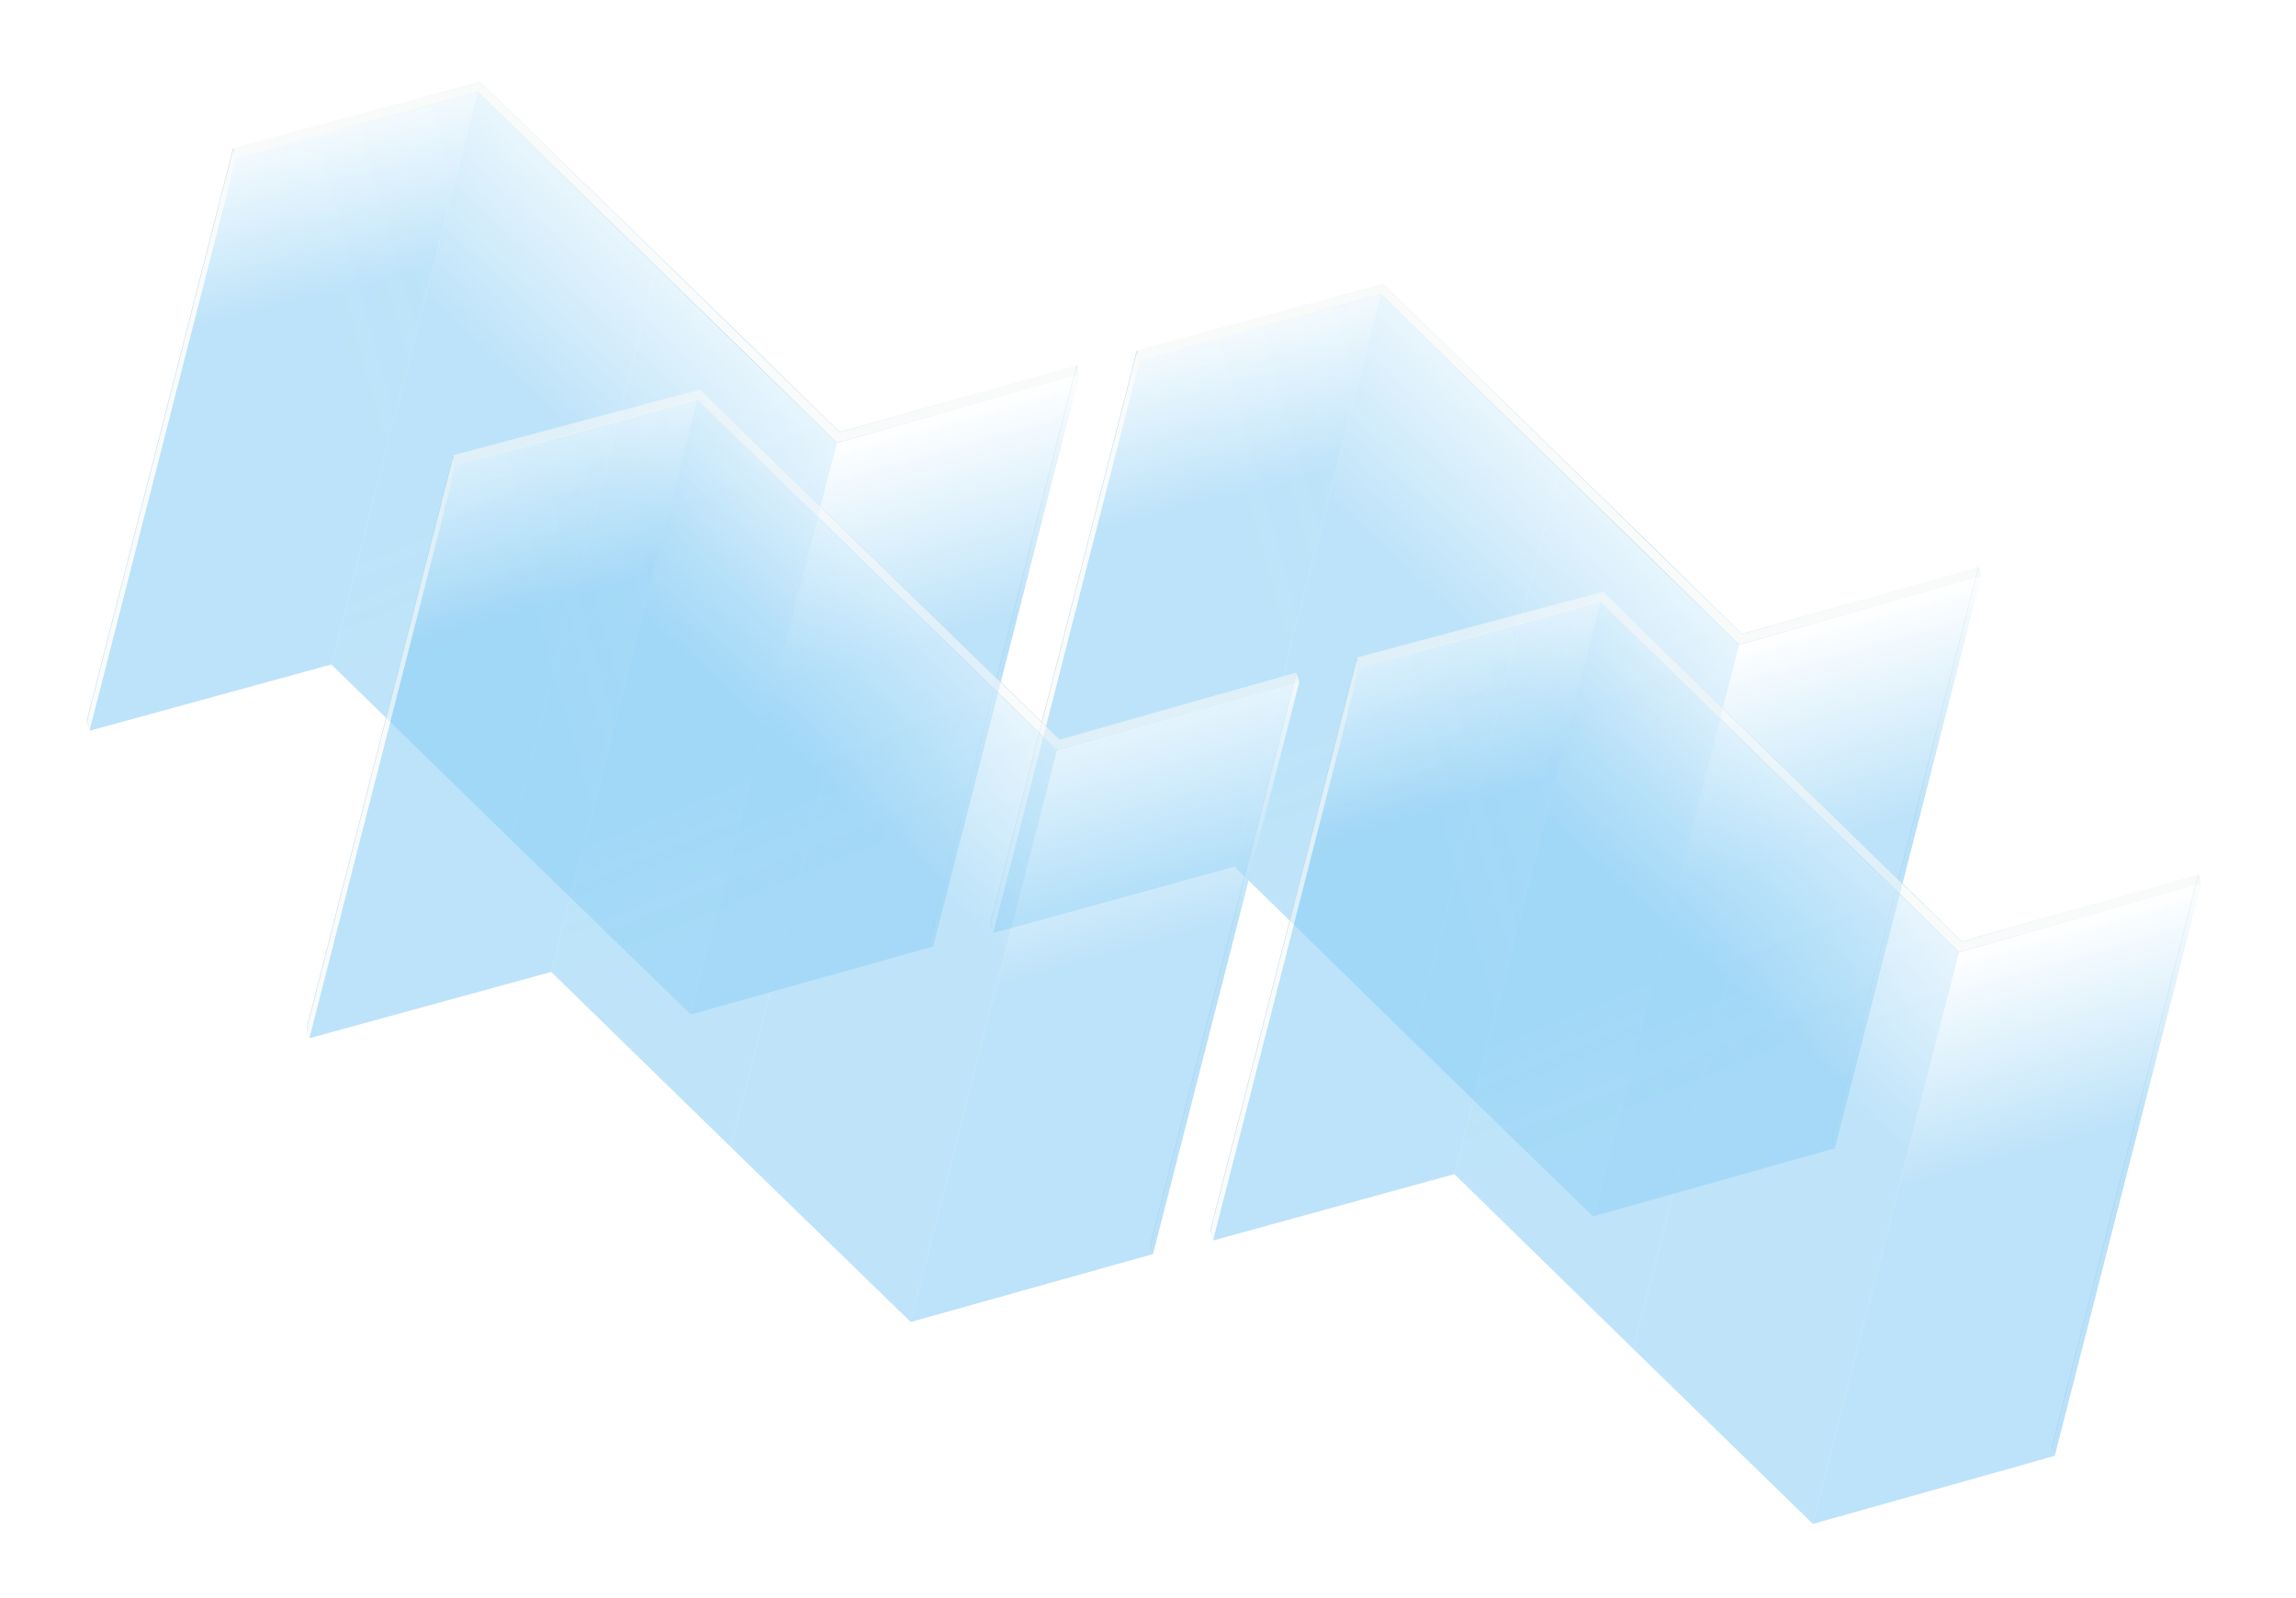 <svg width="1151" height="801" viewBox="0 0 1151 801" fill="none" xmlns="http://www.w3.org/2000/svg">
<g opacity="0.6">
<path d="M919.788 575.361L918.383 571.35L991.722 284.627L993.03 289.018L919.788 575.361Z" fill="#F0F3F4" fill-opacity="0.6" stroke="url(#paint0_linear_6182_198650)" stroke-width="0.2"/>
<g filter="url(#filter0_b_6182_198650)">
<path d="M692.384 146.949L571.274 180.575L497.814 467.768L618.841 434.467L692.384 146.949Z" fill="url(#paint1_linear_6182_198650)"/>
<path d="M692.384 146.949L571.274 180.575L497.814 467.768L618.841 434.467L692.384 146.949Z" fill="url(#paint2_linear_6182_198650)" fill-opacity="0.05"/>
</g>
<g filter="url(#filter1_b_6182_198650)">
<path d="M781.971 234.832L692.383 146.951L618.84 434.474L708.497 522.098L781.971 234.832Z" fill="url(#paint3_linear_6182_198650)"/>
<path d="M781.971 234.832L692.383 146.951L618.84 434.474L708.497 522.098L781.971 234.832Z" fill="url(#paint4_linear_6182_198650)" fill-opacity="0.05"/>
<path d="M871.895 323.144L781.957 234.9L766.361 295.876L708.497 522.098L798.562 609.841L871.895 323.144Z" fill="url(#paint5_linear_6182_198650)"/>
<path d="M871.895 323.144L781.957 234.9L766.361 295.876L708.497 522.098L798.562 609.841L871.895 323.144Z" fill="url(#paint6_linear_6182_198650)" fill-opacity="0.05"/>
</g>
<g filter="url(#filter2_b_6182_198650)">
<path d="M993.133 289.016L871.895 323.143L798.564 609.833L919.802 575.706L993.133 289.016Z" fill="url(#paint7_linear_6182_198650)"/>
</g>
<g filter="url(#filter3_b_6182_198650)">
<path d="M569.938 175.488L693.546 142.407L783.239 229.875L873.269 317.774L991.715 284.253L993.133 289.017L871.854 323.306L781.81 235.475L692.173 147.776L571.251 180.665L569.938 175.488Z" fill="#F0F3F4" fill-opacity="0.6"/>
<path d="M692.243 147.705C692.217 147.68 692.181 147.67 692.146 147.68L571.323 180.542L570.059 175.559L693.517 142.518L783.169 229.946L873.199 317.845C873.224 317.87 873.261 317.88 873.296 317.87L991.647 284.376L993.009 288.948L871.882 323.194L781.88 235.403L781.88 235.403L692.243 147.705Z" stroke="url(#paint8_linear_6182_198650)" stroke-width="0.2" stroke-linejoin="round"/>
</g>
<g filter="url(#filter4_b_6182_198650)">
<path d="M496.502 462.591L569.938 175.488L571.251 180.665L497.814 467.768L496.502 462.591Z" fill="#F0F3F4" fill-opacity="0.6"/>
<path d="M497.815 467.363L496.605 462.591L569.938 175.893L571.148 180.665L497.815 467.363Z" stroke="url(#paint9_linear_6182_198650)" stroke-width="0.2"/>
</g>
<path d="M467.758 474.189L466.348 470.177L539.687 183.453L541 187.846L467.758 474.189Z" fill="#F0F3F4" fill-opacity="0.6" stroke="url(#paint10_linear_6182_198650)" stroke-width="0.2"/>
<g filter="url(#filter5_b_6182_198650)">
<path d="M239.629 45.592L118.277 79.156L44.817 366.349L166.086 333.109L239.629 45.592Z" fill="url(#paint11_linear_6182_198650)"/>
<path d="M239.629 45.592L118.277 79.156L44.817 366.349L166.086 333.109L239.629 45.592Z" fill="url(#paint12_linear_6182_198650)" fill-opacity="0.05"/>
</g>
<g filter="url(#filter6_b_6182_198650)">
<path d="M329.457 133.535L239.629 45.593L166.085 333.116L255.983 420.802L329.457 133.535Z" fill="url(#paint13_linear_6182_198650)"/>
<path d="M329.457 133.535L239.629 45.593L166.085 333.116L255.983 420.802L329.457 133.535Z" fill="url(#paint14_linear_6182_198650)" fill-opacity="0.05"/>
<path d="M419.623 221.91L329.444 133.603L313.847 194.58L255.983 420.802L346.291 508.606L419.623 221.91Z" fill="url(#paint15_linear_6182_198650)"/>
<path d="M419.623 221.91L329.444 133.603L313.847 194.58L255.983 420.802L346.291 508.606L419.623 221.91Z" fill="url(#paint16_linear_6182_198650)" fill-opacity="0.05"/>
</g>
<g filter="url(#filter7_b_6182_198650)">
<path d="M541.104 187.844L419.624 221.909L346.293 508.599L467.774 474.534L541.104 187.844Z" fill="url(#paint17_linear_6182_198650)"/>
</g>
<g filter="url(#filter8_b_6182_198650)">
<path d="M116.935 74.067L240.791 41.049L330.725 128.579L420.997 216.54L539.68 183.079L541.104 187.845L419.582 222.073L329.297 134.179L239.418 46.419L118.254 79.246L116.935 74.067Z" fill="#F0F3F4" fill-opacity="0.6"/>
<path d="M239.487 46.347C239.462 46.322 239.426 46.313 239.391 46.322L118.326 79.123L117.057 74.138L240.762 41.161L330.656 128.65L420.927 216.612C420.953 216.637 420.99 216.646 421.024 216.636L539.613 183.202L540.979 187.776L419.61 221.961L329.366 134.108L329.366 134.107L239.487 46.347Z" stroke="url(#paint18_linear_6182_198650)" stroke-width="0.2" stroke-linejoin="round"/>
</g>
<g filter="url(#filter9_b_6182_198650)">
<path d="M43.499 361.169L116.935 74.067L118.254 79.245L44.817 366.348L43.499 361.169Z" fill="#F0F3F4" fill-opacity="0.6"/>
<path d="M44.818 365.944L43.602 361.17L116.935 74.471L118.151 79.245L44.818 365.944Z" stroke="url(#paint19_linear_6182_198650)" stroke-width="0.2"/>
</g>
<path d="M1030.03 729.486L1028.63 725.475L1101.97 438.752L1103.27 443.143L1030.03 729.486Z" fill="#F0F3F4" fill-opacity="0.6" stroke="url(#paint20_linear_6182_198650)" stroke-width="0.2"/>
<g filter="url(#filter10_b_6182_198650)">
<path d="M802.629 301.074L681.519 334.7L608.059 621.893L729.086 588.592L802.629 301.074Z" fill="url(#paint21_linear_6182_198650)"/>
<path d="M802.629 301.074L681.519 334.7L608.059 621.893L729.086 588.592L802.629 301.074Z" fill="url(#paint22_linear_6182_198650)" fill-opacity="0.05"/>
</g>
<g filter="url(#filter11_b_6182_198650)">
<path d="M892.216 388.957L802.629 301.076L729.085 588.599L818.742 676.223L892.216 388.957Z" fill="url(#paint23_linear_6182_198650)"/>
<path d="M892.216 388.957L802.629 301.076L729.085 588.599L818.742 676.223L892.216 388.957Z" fill="url(#paint24_linear_6182_198650)" fill-opacity="0.05"/>
<path d="M982.14 477.269L892.203 389.025L876.606 450.001L818.742 676.223L908.807 763.966L982.14 477.269Z" fill="url(#paint25_linear_6182_198650)"/>
<path d="M982.14 477.269L892.203 389.025L876.606 450.001L818.742 676.223L908.807 763.966L982.14 477.269Z" fill="url(#paint26_linear_6182_198650)" fill-opacity="0.05"/>
</g>
<g filter="url(#filter12_b_6182_198650)">
<path d="M1103.38 443.141L982.14 477.268L908.809 763.958L1030.05 729.831L1103.38 443.141Z" fill="url(#paint27_linear_6182_198650)"/>
</g>
<g filter="url(#filter13_b_6182_198650)">
<path d="M680.183 329.613L803.791 296.532L893.484 384L983.514 471.899L1101.96 438.378L1103.38 443.142L982.099 477.431L892.055 389.6L802.418 301.901L681.496 334.79L680.183 329.613Z" fill="#F0F3F4" fill-opacity="0.6"/>
<path d="M802.488 301.83C802.462 301.805 802.426 301.795 802.391 301.805L681.568 334.667L680.305 329.684L803.762 296.643L893.414 384.071L983.444 471.97C983.47 471.995 983.507 472.005 983.541 471.995L1101.89 438.501L1103.25 443.073L982.127 477.319L892.125 389.528L892.125 389.528L802.488 301.83Z" stroke="url(#paint28_linear_6182_198650)" stroke-width="0.2" stroke-linejoin="round"/>
</g>
<g filter="url(#filter14_b_6182_198650)">
<path d="M606.747 616.716L680.183 329.613L681.496 334.79L608.059 621.893L606.747 616.716Z" fill="#F0F3F4" fill-opacity="0.6"/>
<path d="M608.06 621.488L606.85 616.716L680.183 330.018L681.393 334.79L608.06 621.488Z" stroke="url(#paint29_linear_6182_198650)" stroke-width="0.2"/>
</g>
<path d="M578.003 628.316L576.593 624.304L649.933 337.58L651.245 341.973L578.003 628.316Z" fill="#F0F3F4" fill-opacity="0.6" stroke="url(#paint30_linear_6182_198650)" stroke-width="0.2"/>
<g filter="url(#filter15_b_6182_198650)">
<path d="M349.874 199.719L228.522 233.283L155.062 520.476L276.331 487.236L349.874 199.719Z" fill="url(#paint31_linear_6182_198650)"/>
<path d="M349.874 199.719L228.522 233.283L155.062 520.476L276.331 487.236L349.874 199.719Z" fill="url(#paint32_linear_6182_198650)" fill-opacity="0.05"/>
</g>
<g filter="url(#filter16_b_6182_198650)">
<path d="M439.703 287.662L349.874 199.72L276.33 487.242L366.228 574.929L439.703 287.662Z" fill="url(#paint33_linear_6182_198650)"/>
<path d="M439.703 287.662L349.874 199.72L276.33 487.242L366.228 574.929L439.703 287.662Z" fill="url(#paint34_linear_6182_198650)" fill-opacity="0.05"/>
<path d="M529.868 376.037L439.689 287.73L424.092 348.707L366.228 574.929L456.536 662.733L529.868 376.037Z" fill="url(#paint35_linear_6182_198650)"/>
<path d="M529.868 376.037L439.689 287.73L424.092 348.707L366.228 574.929L456.536 662.733L529.868 376.037Z" fill="url(#paint36_linear_6182_198650)" fill-opacity="0.05"/>
</g>
<g filter="url(#filter17_b_6182_198650)">
<path d="M651.35 341.971L529.869 376.036L456.538 662.726L578.019 628.661L651.35 341.971Z" fill="url(#paint37_linear_6182_198650)"/>
</g>
<g filter="url(#filter18_b_6182_198650)">
<path d="M227.18 228.194L351.036 195.176L440.971 282.706L531.242 370.667L649.925 337.206L651.349 341.972L529.827 376.199L439.542 288.306L349.663 200.546L228.499 233.373L227.18 228.194Z" fill="#F0F3F4" fill-opacity="0.6"/>
<path d="M349.733 200.474C349.707 200.449 349.671 200.44 349.637 200.449L228.571 233.25L227.302 228.265L351.007 195.288L440.901 282.777L531.172 370.739C531.198 370.764 531.235 370.773 531.269 370.763L649.858 337.329L651.224 341.903L529.856 376.088L439.612 288.234L439.611 288.234L349.733 200.474Z" stroke="url(#paint38_linear_6182_198650)" stroke-width="0.2" stroke-linejoin="round"/>
</g>
<g filter="url(#filter19_b_6182_198650)">
<path d="M153.744 515.296L227.18 228.194L228.499 233.372L155.062 520.475L153.744 515.296Z" fill="#F0F3F4" fill-opacity="0.6"/>
<path d="M155.063 520.071L153.847 515.296L227.18 228.598L228.396 233.372L155.063 520.071Z" stroke="url(#paint39_linear_6182_198650)" stroke-width="0.2"/>
</g>
</g>
<defs>
<filter id="filter0_b_6182_198650" x="487.814" y="136.949" width="214.57" height="340.818" filterUnits="userSpaceOnUse" color-interpolation-filters="sRGB">
<feFlood flood-opacity="0" result="BackgroundImageFix"/>
<feGaussianBlur in="BackgroundImageFix" stdDeviation="5"/>
<feComposite in2="SourceAlpha" operator="in" result="effect1_backgroundBlur_6182_198650"/>
<feBlend mode="normal" in="SourceGraphic" in2="effect1_backgroundBlur_6182_198650" result="shape"/>
</filter>
<filter id="filter1_b_6182_198650" x="608.84" y="136.951" width="273.055" height="482.889" filterUnits="userSpaceOnUse" color-interpolation-filters="sRGB">
<feFlood flood-opacity="0" result="BackgroundImageFix"/>
<feGaussianBlur in="BackgroundImageFix" stdDeviation="5"/>
<feComposite in2="SourceAlpha" operator="in" result="effect1_backgroundBlur_6182_198650"/>
<feBlend mode="normal" in="SourceGraphic" in2="effect1_backgroundBlur_6182_198650" result="shape"/>
</filter>
<filter id="filter2_b_6182_198650" x="788.564" y="279.016" width="214.569" height="340.818" filterUnits="userSpaceOnUse" color-interpolation-filters="sRGB">
<feFlood flood-opacity="0" result="BackgroundImageFix"/>
<feGaussianBlur in="BackgroundImageFix" stdDeviation="5"/>
<feComposite in2="SourceAlpha" operator="in" result="effect1_backgroundBlur_6182_198650"/>
<feBlend mode="normal" in="SourceGraphic" in2="effect1_backgroundBlur_6182_198650" result="shape"/>
</filter>
<filter id="filter3_b_6182_198650" x="559.938" y="132.406" width="443.195" height="200.9" filterUnits="userSpaceOnUse" color-interpolation-filters="sRGB">
<feFlood flood-opacity="0" result="BackgroundImageFix"/>
<feGaussianBlur in="BackgroundImageFix" stdDeviation="5"/>
<feComposite in2="SourceAlpha" operator="in" result="effect1_backgroundBlur_6182_198650"/>
<feBlend mode="normal" in="SourceGraphic" in2="effect1_backgroundBlur_6182_198650" result="shape"/>
</filter>
<filter id="filter4_b_6182_198650" x="486.501" y="165.488" width="94.749" height="312.279" filterUnits="userSpaceOnUse" color-interpolation-filters="sRGB">
<feFlood flood-opacity="0" result="BackgroundImageFix"/>
<feGaussianBlur in="BackgroundImageFix" stdDeviation="5"/>
<feComposite in2="SourceAlpha" operator="in" result="effect1_backgroundBlur_6182_198650"/>
<feBlend mode="normal" in="SourceGraphic" in2="effect1_backgroundBlur_6182_198650" result="shape"/>
</filter>
<filter id="filter5_b_6182_198650" x="34.817" y="35.592" width="214.812" height="340.758" filterUnits="userSpaceOnUse" color-interpolation-filters="sRGB">
<feFlood flood-opacity="0" result="BackgroundImageFix"/>
<feGaussianBlur in="BackgroundImageFix" stdDeviation="5"/>
<feComposite in2="SourceAlpha" operator="in" result="effect1_backgroundBlur_6182_198650"/>
<feBlend mode="normal" in="SourceGraphic" in2="effect1_backgroundBlur_6182_198650" result="shape"/>
</filter>
<filter id="filter6_b_6182_198650" x="156.085" y="35.594" width="273.539" height="483.012" filterUnits="userSpaceOnUse" color-interpolation-filters="sRGB">
<feFlood flood-opacity="0" result="BackgroundImageFix"/>
<feGaussianBlur in="BackgroundImageFix" stdDeviation="5"/>
<feComposite in2="SourceAlpha" operator="in" result="effect1_backgroundBlur_6182_198650"/>
<feBlend mode="normal" in="SourceGraphic" in2="effect1_backgroundBlur_6182_198650" result="shape"/>
</filter>
<filter id="filter7_b_6182_198650" x="336.293" y="177.844" width="214.812" height="340.756" filterUnits="userSpaceOnUse" color-interpolation-filters="sRGB">
<feFlood flood-opacity="0" result="BackgroundImageFix"/>
<feGaussianBlur in="BackgroundImageFix" stdDeviation="5"/>
<feComposite in2="SourceAlpha" operator="in" result="effect1_backgroundBlur_6182_198650"/>
<feBlend mode="normal" in="SourceGraphic" in2="effect1_backgroundBlur_6182_198650" result="shape"/>
</filter>
<filter id="filter8_b_6182_198650" x="106.936" y="31.049" width="444.168" height="201.023" filterUnits="userSpaceOnUse" color-interpolation-filters="sRGB">
<feFlood flood-opacity="0" result="BackgroundImageFix"/>
<feGaussianBlur in="BackgroundImageFix" stdDeviation="5"/>
<feComposite in2="SourceAlpha" operator="in" result="effect1_backgroundBlur_6182_198650"/>
<feBlend mode="normal" in="SourceGraphic" in2="effect1_backgroundBlur_6182_198650" result="shape"/>
</filter>
<filter id="filter9_b_6182_198650" x="33.499" y="64.066" width="94.755" height="312.281" filterUnits="userSpaceOnUse" color-interpolation-filters="sRGB">
<feFlood flood-opacity="0" result="BackgroundImageFix"/>
<feGaussianBlur in="BackgroundImageFix" stdDeviation="5"/>
<feComposite in2="SourceAlpha" operator="in" result="effect1_backgroundBlur_6182_198650"/>
<feBlend mode="normal" in="SourceGraphic" in2="effect1_backgroundBlur_6182_198650" result="shape"/>
</filter>
<filter id="filter10_b_6182_198650" x="598.059" y="291.074" width="214.57" height="340.818" filterUnits="userSpaceOnUse" color-interpolation-filters="sRGB">
<feFlood flood-opacity="0" result="BackgroundImageFix"/>
<feGaussianBlur in="BackgroundImageFix" stdDeviation="5"/>
<feComposite in2="SourceAlpha" operator="in" result="effect1_backgroundBlur_6182_198650"/>
<feBlend mode="normal" in="SourceGraphic" in2="effect1_backgroundBlur_6182_198650" result="shape"/>
</filter>
<filter id="filter11_b_6182_198650" x="719.085" y="291.076" width="273.055" height="482.889" filterUnits="userSpaceOnUse" color-interpolation-filters="sRGB">
<feFlood flood-opacity="0" result="BackgroundImageFix"/>
<feGaussianBlur in="BackgroundImageFix" stdDeviation="5"/>
<feComposite in2="SourceAlpha" operator="in" result="effect1_backgroundBlur_6182_198650"/>
<feBlend mode="normal" in="SourceGraphic" in2="effect1_backgroundBlur_6182_198650" result="shape"/>
</filter>
<filter id="filter12_b_6182_198650" x="898.809" y="433.141" width="214.569" height="340.818" filterUnits="userSpaceOnUse" color-interpolation-filters="sRGB">
<feFlood flood-opacity="0" result="BackgroundImageFix"/>
<feGaussianBlur in="BackgroundImageFix" stdDeviation="5"/>
<feComposite in2="SourceAlpha" operator="in" result="effect1_backgroundBlur_6182_198650"/>
<feBlend mode="normal" in="SourceGraphic" in2="effect1_backgroundBlur_6182_198650" result="shape"/>
</filter>
<filter id="filter13_b_6182_198650" x="670.183" y="286.531" width="443.195" height="200.9" filterUnits="userSpaceOnUse" color-interpolation-filters="sRGB">
<feFlood flood-opacity="0" result="BackgroundImageFix"/>
<feGaussianBlur in="BackgroundImageFix" stdDeviation="5"/>
<feComposite in2="SourceAlpha" operator="in" result="effect1_backgroundBlur_6182_198650"/>
<feBlend mode="normal" in="SourceGraphic" in2="effect1_backgroundBlur_6182_198650" result="shape"/>
</filter>
<filter id="filter14_b_6182_198650" x="596.747" y="319.613" width="94.749" height="312.279" filterUnits="userSpaceOnUse" color-interpolation-filters="sRGB">
<feFlood flood-opacity="0" result="BackgroundImageFix"/>
<feGaussianBlur in="BackgroundImageFix" stdDeviation="5"/>
<feComposite in2="SourceAlpha" operator="in" result="effect1_backgroundBlur_6182_198650"/>
<feBlend mode="normal" in="SourceGraphic" in2="effect1_backgroundBlur_6182_198650" result="shape"/>
</filter>
<filter id="filter15_b_6182_198650" x="145.062" y="189.719" width="214.812" height="340.758" filterUnits="userSpaceOnUse" color-interpolation-filters="sRGB">
<feFlood flood-opacity="0" result="BackgroundImageFix"/>
<feGaussianBlur in="BackgroundImageFix" stdDeviation="5"/>
<feComposite in2="SourceAlpha" operator="in" result="effect1_backgroundBlur_6182_198650"/>
<feBlend mode="normal" in="SourceGraphic" in2="effect1_backgroundBlur_6182_198650" result="shape"/>
</filter>
<filter id="filter16_b_6182_198650" x="266.33" y="189.721" width="273.539" height="483.012" filterUnits="userSpaceOnUse" color-interpolation-filters="sRGB">
<feFlood flood-opacity="0" result="BackgroundImageFix"/>
<feGaussianBlur in="BackgroundImageFix" stdDeviation="5"/>
<feComposite in2="SourceAlpha" operator="in" result="effect1_backgroundBlur_6182_198650"/>
<feBlend mode="normal" in="SourceGraphic" in2="effect1_backgroundBlur_6182_198650" result="shape"/>
</filter>
<filter id="filter17_b_6182_198650" x="446.538" y="331.971" width="214.812" height="340.756" filterUnits="userSpaceOnUse" color-interpolation-filters="sRGB">
<feFlood flood-opacity="0" result="BackgroundImageFix"/>
<feGaussianBlur in="BackgroundImageFix" stdDeviation="5"/>
<feComposite in2="SourceAlpha" operator="in" result="effect1_backgroundBlur_6182_198650"/>
<feBlend mode="normal" in="SourceGraphic" in2="effect1_backgroundBlur_6182_198650" result="shape"/>
</filter>
<filter id="filter18_b_6182_198650" x="217.181" y="185.176" width="444.168" height="201.023" filterUnits="userSpaceOnUse" color-interpolation-filters="sRGB">
<feFlood flood-opacity="0" result="BackgroundImageFix"/>
<feGaussianBlur in="BackgroundImageFix" stdDeviation="5"/>
<feComposite in2="SourceAlpha" operator="in" result="effect1_backgroundBlur_6182_198650"/>
<feBlend mode="normal" in="SourceGraphic" in2="effect1_backgroundBlur_6182_198650" result="shape"/>
</filter>
<filter id="filter19_b_6182_198650" x="143.744" y="218.193" width="94.755" height="312.281" filterUnits="userSpaceOnUse" color-interpolation-filters="sRGB">
<feFlood flood-opacity="0" result="BackgroundImageFix"/>
<feGaussianBlur in="BackgroundImageFix" stdDeviation="5"/>
<feComposite in2="SourceAlpha" operator="in" result="effect1_backgroundBlur_6182_198650"/>
<feBlend mode="normal" in="SourceGraphic" in2="effect1_backgroundBlur_6182_198650" result="shape"/>
</filter>
<linearGradient id="paint0_linear_6182_198650" x1="957.218" y1="431.139" x2="954.758" y2="430.51" gradientUnits="userSpaceOnUse">
<stop stop-color="#E8E8E8" stop-opacity="0"/>
<stop offset="1" stop-color="#0079C1" stop-opacity="0.53"/>
</linearGradient>
<linearGradient id="paint1_linear_6182_198650" x1="637.047" y1="143.359" x2="663.399" y2="237.181" gradientUnits="userSpaceOnUse">
<stop stop-color="white" stop-opacity="0.6"/>
<stop offset="1" stop-color="#45B0EF" stop-opacity="0.6"/>
</linearGradient>
<linearGradient id="paint2_linear_6182_198650" x1="684.585" y1="177.439" x2="593.64" y2="202.859" gradientUnits="userSpaceOnUse">
<stop stop-color="white"/>
<stop offset="1" stop-color="white" stop-opacity="0"/>
</linearGradient>
<linearGradient id="paint3_linear_6182_198650" x1="886.275" y1="265.205" x2="789.909" y2="369.869" gradientUnits="userSpaceOnUse">
<stop stop-color="white" stop-opacity="0.6"/>
<stop offset="1" stop-color="#45B0EF" stop-opacity="0.6"/>
</linearGradient>
<linearGradient id="paint4_linear_6182_198650" x1="864.826" y1="349.064" x2="839.115" y2="286.305" gradientUnits="userSpaceOnUse">
<stop stop-color="white"/>
<stop offset="1" stop-color="white" stop-opacity="0"/>
</linearGradient>
<linearGradient id="paint5_linear_6182_198650" x1="886.275" y1="265.205" x2="789.909" y2="369.869" gradientUnits="userSpaceOnUse">
<stop stop-color="white" stop-opacity="0.6"/>
<stop offset="1" stop-color="#45B0EF" stop-opacity="0.6"/>
</linearGradient>
<linearGradient id="paint6_linear_6182_198650" x1="864.826" y1="349.064" x2="839.115" y2="286.305" gradientUnits="userSpaceOnUse">
<stop stop-color="white"/>
<stop offset="1" stop-color="white" stop-opacity="0"/>
</linearGradient>
<linearGradient id="paint7_linear_6182_198650" x1="932.355" y1="305.851" x2="961.822" y2="410.766" gradientUnits="userSpaceOnUse">
<stop stop-color="white" stop-opacity="0.6"/>
<stop offset="1" stop-color="#45B0EF" stop-opacity="0.6"/>
</linearGradient>
<linearGradient id="paint8_linear_6182_198650" x1="993.453" y1="286.627" x2="571.6" y2="178.724" gradientUnits="userSpaceOnUse">
<stop offset="0.016" stop-color="#FAFDFF" stop-opacity="0.18"/>
<stop offset="0.375" stop-color="#67B7E7"/>
<stop offset="1" stop-color="#E8E8E8" stop-opacity="0"/>
</linearGradient>
<linearGradient id="paint9_linear_6182_198650" x1="535.029" y1="322.27" x2="532.569" y2="321.64" gradientUnits="userSpaceOnUse">
<stop stop-color="#E8E8E8" stop-opacity="0"/>
<stop offset="1" stop-color="#0079C1" stop-opacity="0.53"/>
</linearGradient>
<linearGradient id="paint10_linear_6182_198650" x1="505.19" y1="329.967" x2="502.724" y2="329.337" gradientUnits="userSpaceOnUse">
<stop stop-color="#E8E8E8" stop-opacity="0"/>
<stop offset="1" stop-color="#0079C1" stop-opacity="0.53"/>
</linearGradient>
<linearGradient id="paint11_linear_6182_198650" x1="184.171" y1="41.971" x2="210.445" y2="135.873" gradientUnits="userSpaceOnUse">
<stop stop-color="white" stop-opacity="0.6"/>
<stop offset="1" stop-color="#45B0EF" stop-opacity="0.6"/>
</linearGradient>
<linearGradient id="paint12_linear_6182_198650" x1="231.83" y1="76.081" x2="140.754" y2="101.636" gradientUnits="userSpaceOnUse">
<stop stop-color="white"/>
<stop offset="1" stop-color="white" stop-opacity="0"/>
</linearGradient>
<linearGradient id="paint13_linear_6182_198650" x1="434.003" y1="163.97" x2="337.687" y2="268.78" gradientUnits="userSpaceOnUse">
<stop stop-color="white" stop-opacity="0.6"/>
<stop offset="1" stop-color="#45B0EF" stop-opacity="0.6"/>
</linearGradient>
<linearGradient id="paint14_linear_6182_198650" x1="412.553" y1="247.829" x2="386.89" y2="184.991" gradientUnits="userSpaceOnUse">
<stop stop-color="white"/>
<stop offset="1" stop-color="white" stop-opacity="0"/>
</linearGradient>
<linearGradient id="paint15_linear_6182_198650" x1="434.003" y1="163.97" x2="337.687" y2="268.78" gradientUnits="userSpaceOnUse">
<stop stop-color="white" stop-opacity="0.6"/>
<stop offset="1" stop-color="#45B0EF" stop-opacity="0.6"/>
</linearGradient>
<linearGradient id="paint16_linear_6182_198650" x1="412.553" y1="247.829" x2="386.89" y2="184.991" gradientUnits="userSpaceOnUse">
<stop stop-color="white"/>
<stop offset="1" stop-color="white" stop-opacity="0"/>
</linearGradient>
<linearGradient id="paint17_linear_6182_198650" x1="480.204" y1="204.648" x2="509.584" y2="309.652" gradientUnits="userSpaceOnUse">
<stop stop-color="white" stop-opacity="0.6"/>
<stop offset="1" stop-color="#45B0EF" stop-opacity="0.6"/>
</linearGradient>
<linearGradient id="paint18_linear_6182_198650" x1="541.423" y1="185.455" x2="118.603" y2="77.304" gradientUnits="userSpaceOnUse">
<stop offset="0.016" stop-color="#FAFDFF" stop-opacity="0.18"/>
<stop offset="0.375" stop-color="#67B7E7"/>
<stop offset="1" stop-color="#E8E8E8" stop-opacity="0"/>
</linearGradient>
<linearGradient id="paint19_linear_6182_198650" x1="82.032" y1="220.85" x2="79.566" y2="220.219" gradientUnits="userSpaceOnUse">
<stop stop-color="#E8E8E8" stop-opacity="0"/>
<stop offset="1" stop-color="#0079C1" stop-opacity="0.53"/>
</linearGradient>
<linearGradient id="paint20_linear_6182_198650" x1="1067.46" y1="585.264" x2="1065" y2="584.635" gradientUnits="userSpaceOnUse">
<stop stop-color="#E8E8E8" stop-opacity="0"/>
<stop offset="1" stop-color="#0079C1" stop-opacity="0.53"/>
</linearGradient>
<linearGradient id="paint21_linear_6182_198650" x1="747.293" y1="297.484" x2="773.644" y2="391.306" gradientUnits="userSpaceOnUse">
<stop stop-color="white" stop-opacity="0.6"/>
<stop offset="1" stop-color="#45B0EF" stop-opacity="0.6"/>
</linearGradient>
<linearGradient id="paint22_linear_6182_198650" x1="794.83" y1="331.564" x2="703.885" y2="356.984" gradientUnits="userSpaceOnUse">
<stop stop-color="white"/>
<stop offset="1" stop-color="white" stop-opacity="0"/>
</linearGradient>
<linearGradient id="paint23_linear_6182_198650" x1="996.52" y1="419.33" x2="900.154" y2="523.994" gradientUnits="userSpaceOnUse">
<stop stop-color="white" stop-opacity="0.6"/>
<stop offset="1" stop-color="#45B0EF" stop-opacity="0.6"/>
</linearGradient>
<linearGradient id="paint24_linear_6182_198650" x1="975.071" y1="503.189" x2="949.36" y2="440.43" gradientUnits="userSpaceOnUse">
<stop stop-color="white"/>
<stop offset="1" stop-color="white" stop-opacity="0"/>
</linearGradient>
<linearGradient id="paint25_linear_6182_198650" x1="996.52" y1="419.33" x2="900.154" y2="523.994" gradientUnits="userSpaceOnUse">
<stop stop-color="white" stop-opacity="0.6"/>
<stop offset="1" stop-color="#45B0EF" stop-opacity="0.6"/>
</linearGradient>
<linearGradient id="paint26_linear_6182_198650" x1="975.071" y1="503.189" x2="949.36" y2="440.43" gradientUnits="userSpaceOnUse">
<stop stop-color="white"/>
<stop offset="1" stop-color="white" stop-opacity="0"/>
</linearGradient>
<linearGradient id="paint27_linear_6182_198650" x1="1042.6" y1="459.976" x2="1072.07" y2="564.891" gradientUnits="userSpaceOnUse">
<stop stop-color="white" stop-opacity="0.6"/>
<stop offset="1" stop-color="#45B0EF" stop-opacity="0.6"/>
</linearGradient>
<linearGradient id="paint28_linear_6182_198650" x1="1103.7" y1="440.752" x2="681.845" y2="332.849" gradientUnits="userSpaceOnUse">
<stop offset="0.016" stop-color="#FAFDFF" stop-opacity="0.18"/>
<stop offset="0.375" stop-color="#67B7E7"/>
<stop offset="1" stop-color="#E8E8E8" stop-opacity="0"/>
</linearGradient>
<linearGradient id="paint29_linear_6182_198650" x1="645.274" y1="476.395" x2="642.814" y2="475.765" gradientUnits="userSpaceOnUse">
<stop stop-color="#E8E8E8" stop-opacity="0"/>
<stop offset="1" stop-color="#0079C1" stop-opacity="0.53"/>
</linearGradient>
<linearGradient id="paint30_linear_6182_198650" x1="615.435" y1="484.094" x2="612.97" y2="483.463" gradientUnits="userSpaceOnUse">
<stop stop-color="#E8E8E8" stop-opacity="0"/>
<stop offset="1" stop-color="#0079C1" stop-opacity="0.53"/>
</linearGradient>
<linearGradient id="paint31_linear_6182_198650" x1="294.417" y1="196.098" x2="320.69" y2="290" gradientUnits="userSpaceOnUse">
<stop stop-color="white" stop-opacity="0.6"/>
<stop offset="1" stop-color="#45B0EF" stop-opacity="0.6"/>
</linearGradient>
<linearGradient id="paint32_linear_6182_198650" x1="342.075" y1="230.208" x2="250.999" y2="255.763" gradientUnits="userSpaceOnUse">
<stop stop-color="white"/>
<stop offset="1" stop-color="white" stop-opacity="0"/>
</linearGradient>
<linearGradient id="paint33_linear_6182_198650" x1="544.248" y1="318.097" x2="447.932" y2="422.907" gradientUnits="userSpaceOnUse">
<stop stop-color="white" stop-opacity="0.6"/>
<stop offset="1" stop-color="#45B0EF" stop-opacity="0.6"/>
</linearGradient>
<linearGradient id="paint34_linear_6182_198650" x1="522.798" y1="401.956" x2="497.135" y2="339.118" gradientUnits="userSpaceOnUse">
<stop stop-color="white"/>
<stop offset="1" stop-color="white" stop-opacity="0"/>
</linearGradient>
<linearGradient id="paint35_linear_6182_198650" x1="544.248" y1="318.097" x2="447.932" y2="422.907" gradientUnits="userSpaceOnUse">
<stop stop-color="white" stop-opacity="0.6"/>
<stop offset="1" stop-color="#45B0EF" stop-opacity="0.6"/>
</linearGradient>
<linearGradient id="paint36_linear_6182_198650" x1="522.798" y1="401.956" x2="497.135" y2="339.118" gradientUnits="userSpaceOnUse">
<stop stop-color="white"/>
<stop offset="1" stop-color="white" stop-opacity="0"/>
</linearGradient>
<linearGradient id="paint37_linear_6182_198650" x1="590.449" y1="358.775" x2="619.829" y2="463.779" gradientUnits="userSpaceOnUse">
<stop stop-color="white" stop-opacity="0.6"/>
<stop offset="1" stop-color="#45B0EF" stop-opacity="0.6"/>
</linearGradient>
<linearGradient id="paint38_linear_6182_198650" x1="651.668" y1="339.582" x2="228.848" y2="231.431" gradientUnits="userSpaceOnUse">
<stop offset="0.016" stop-color="#FAFDFF" stop-opacity="0.18"/>
<stop offset="0.375" stop-color="#67B7E7"/>
<stop offset="1" stop-color="#E8E8E8" stop-opacity="0"/>
</linearGradient>
<linearGradient id="paint39_linear_6182_198650" x1="192.277" y1="374.977" x2="189.811" y2="374.346" gradientUnits="userSpaceOnUse">
<stop stop-color="#E8E8E8" stop-opacity="0"/>
<stop offset="1" stop-color="#0079C1" stop-opacity="0.53"/>
</linearGradient>
</defs>
</svg>

